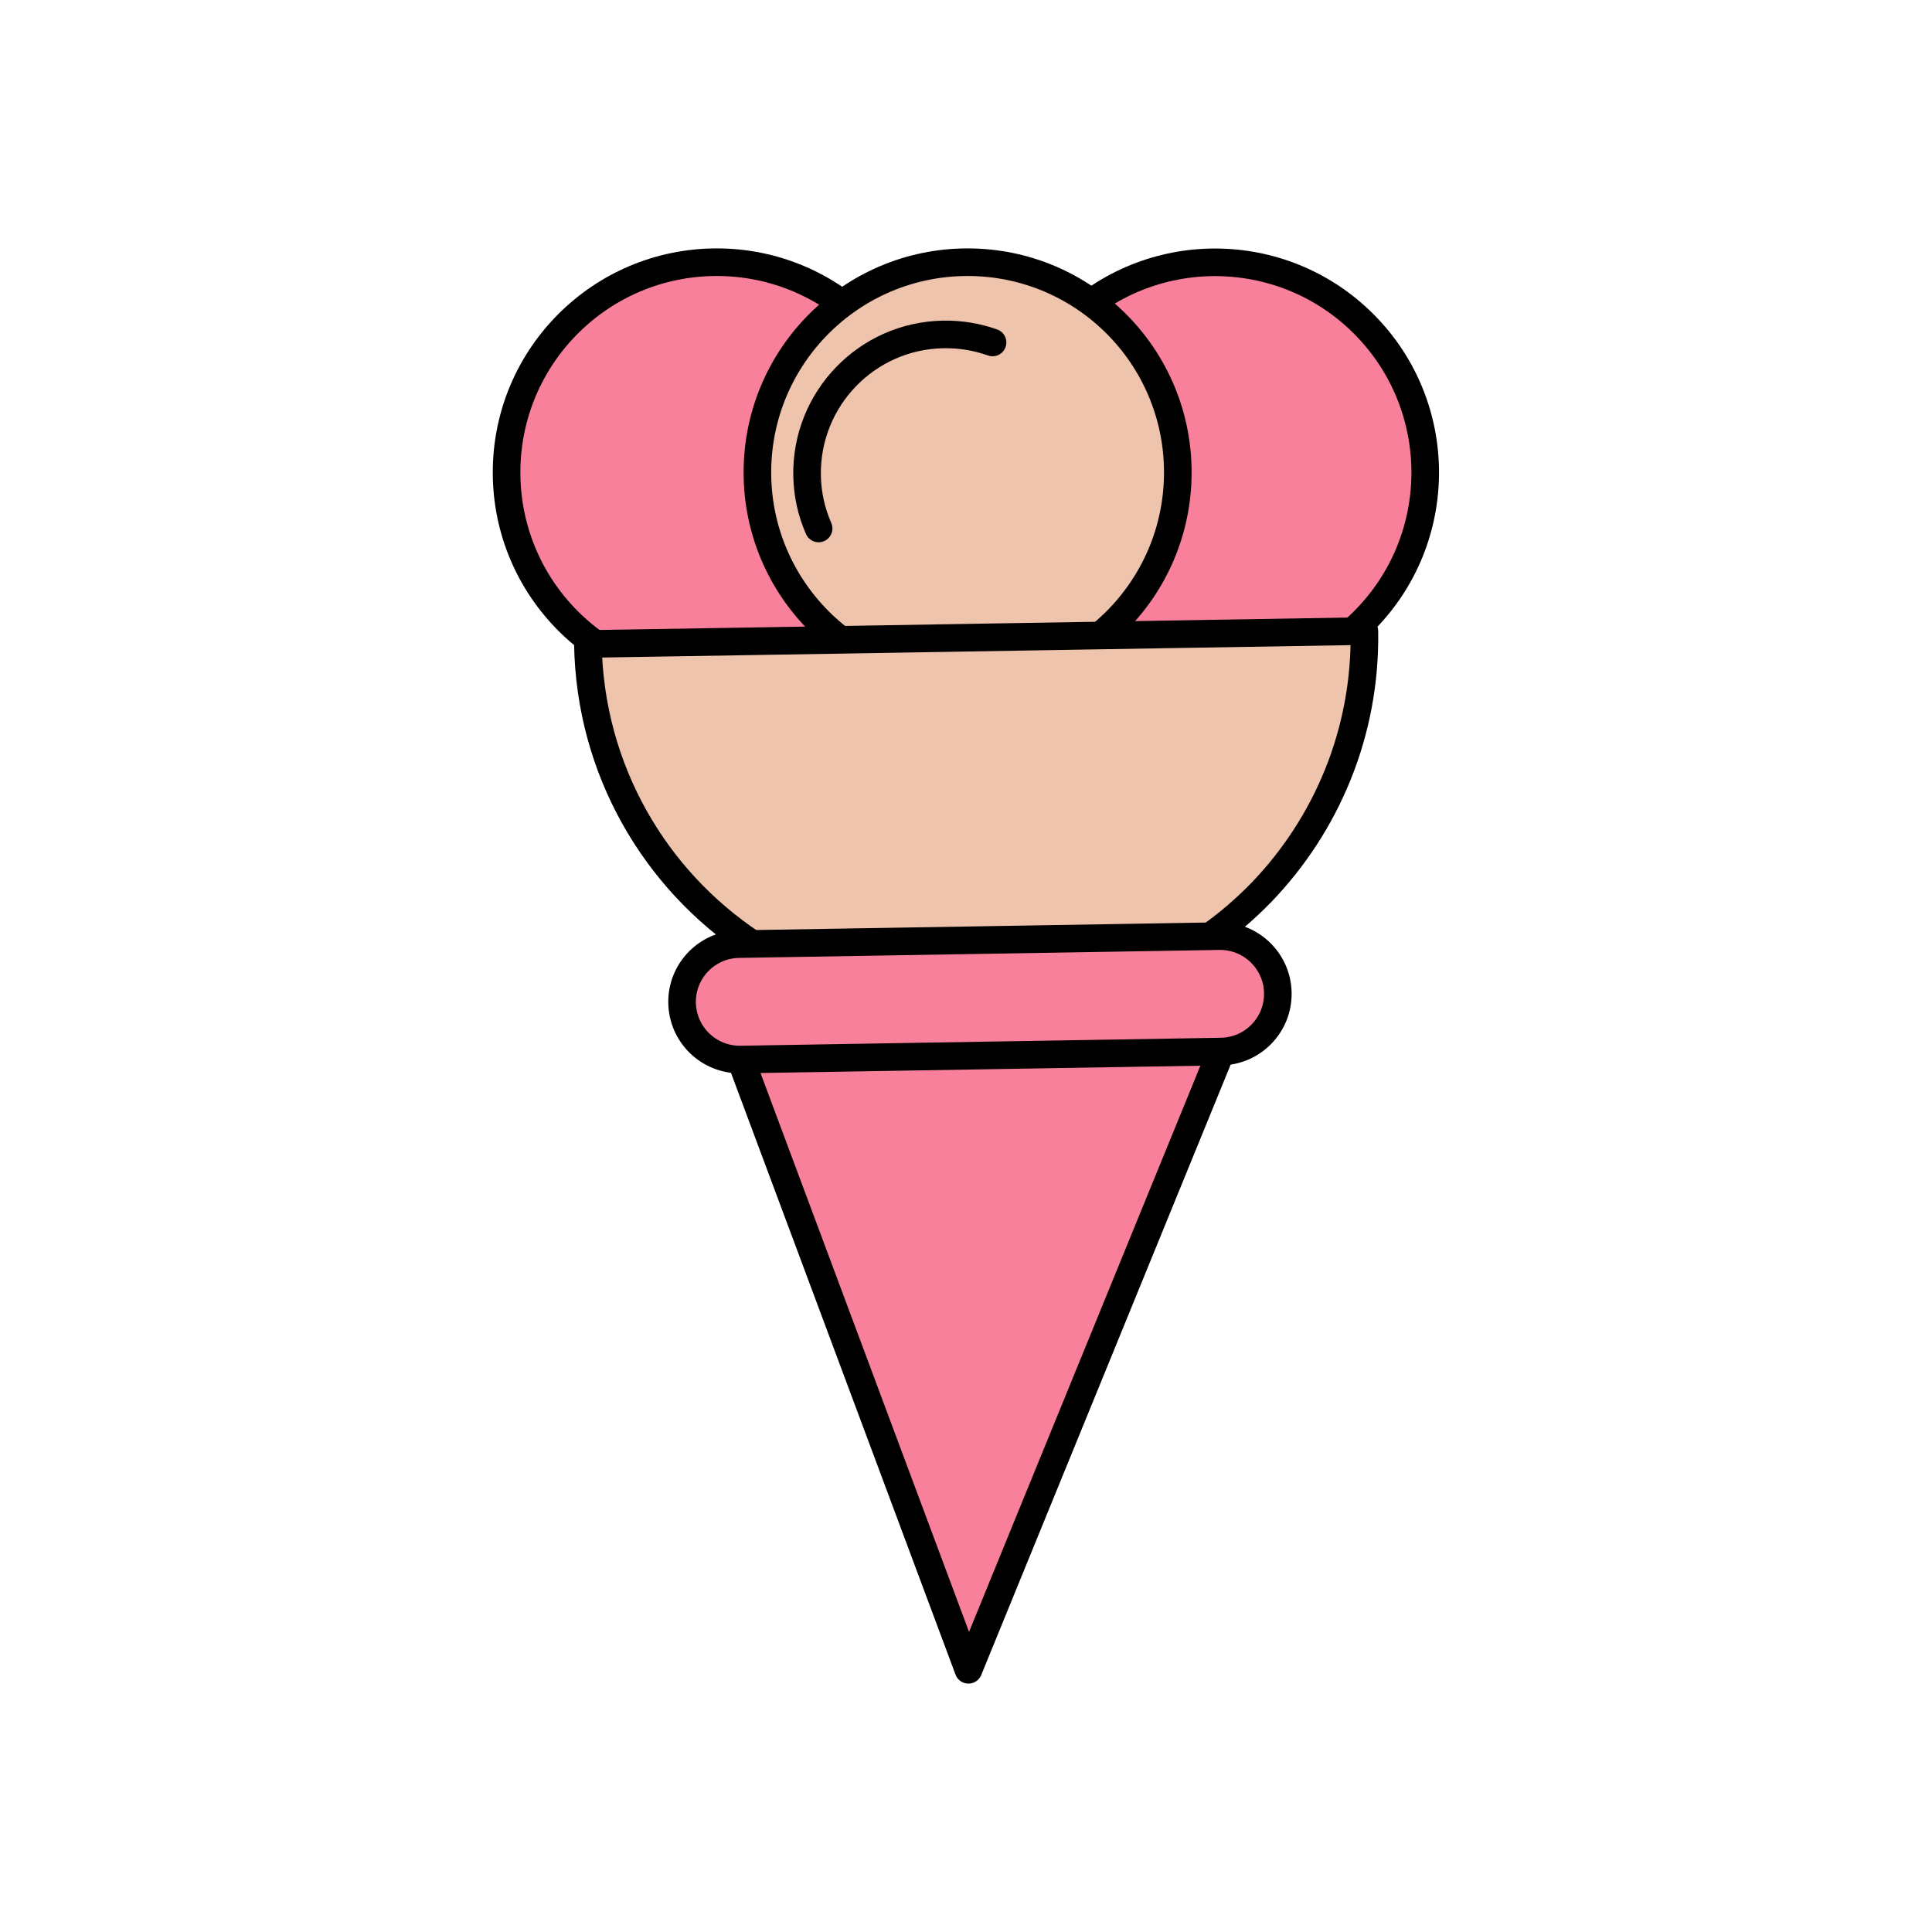 <?xml version="1.0" ?><svg id="Layer_1" style="enable-background:new 0 0 700 700;" version="1.1" viewBox="0 0 700 700" xml:space="preserve" xmlns="http://www.w3.org/2000/svg" xmlns:xlink="http://www.w3.org/1999/xlink"><style type="text/css">
	.st0{fill:#F9809A;stroke:#000000;stroke-width:10;stroke-linecap:round;stroke-linejoin:round;stroke-miterlimit:10;}
	.st1{fill:#EFC4AC;stroke:#000000;stroke-width:10;stroke-linecap:round;stroke-linejoin:round;stroke-miterlimit:10;}
	.st2{fill:none;stroke:#000000;stroke-width:10;stroke-linecap:round;stroke-linejoin:round;stroke-miterlimit:10;}
</style><g><polyline class="st0" points="268.39,383.89 350.89,605 442.42,381  "/><ellipse class="st0" cx="440.3" cy="171.16" rx="76.16" ry="76.16" transform="matrix(0.707 -0.707 0.707 0.707 7.933 361.471)"/><circle class="st0" cx="259.7" cy="171.16" r="76.16"/><circle class="st1" cx="350.58" cy="171.16" r="76.16"/><path class="st1" d="M438.49,339.24c6.64-4.69,12.76-10,18.43-15.8c23.67-24.53,38.03-58.06,37.42-94.78l-70.48,1.17l-141.98,2.36   L213,233.32c0.76,45.52,24.22,85.3,59.5,108.67"/><path class="st0" d="M442.42,381l-174.03,2.89c-11.55,0.19-21.06-9.01-21.26-20.56l0,0c-0.19-11.55,9.01-21.06,20.56-21.26   l174.03-2.89c11.55-0.19,21.06,9.01,21.26,20.56l0,0C463.18,371.29,453.97,380.81,442.42,381z"/><path class="st2" d="M296.6,191.47c-2.59-5.9-4.07-12.36-4.18-19.19c-0.46-27.75,21.63-50.65,49.38-51.11   c6.24-0.1,12.26,0.93,17.82,2.91"/></g></svg>